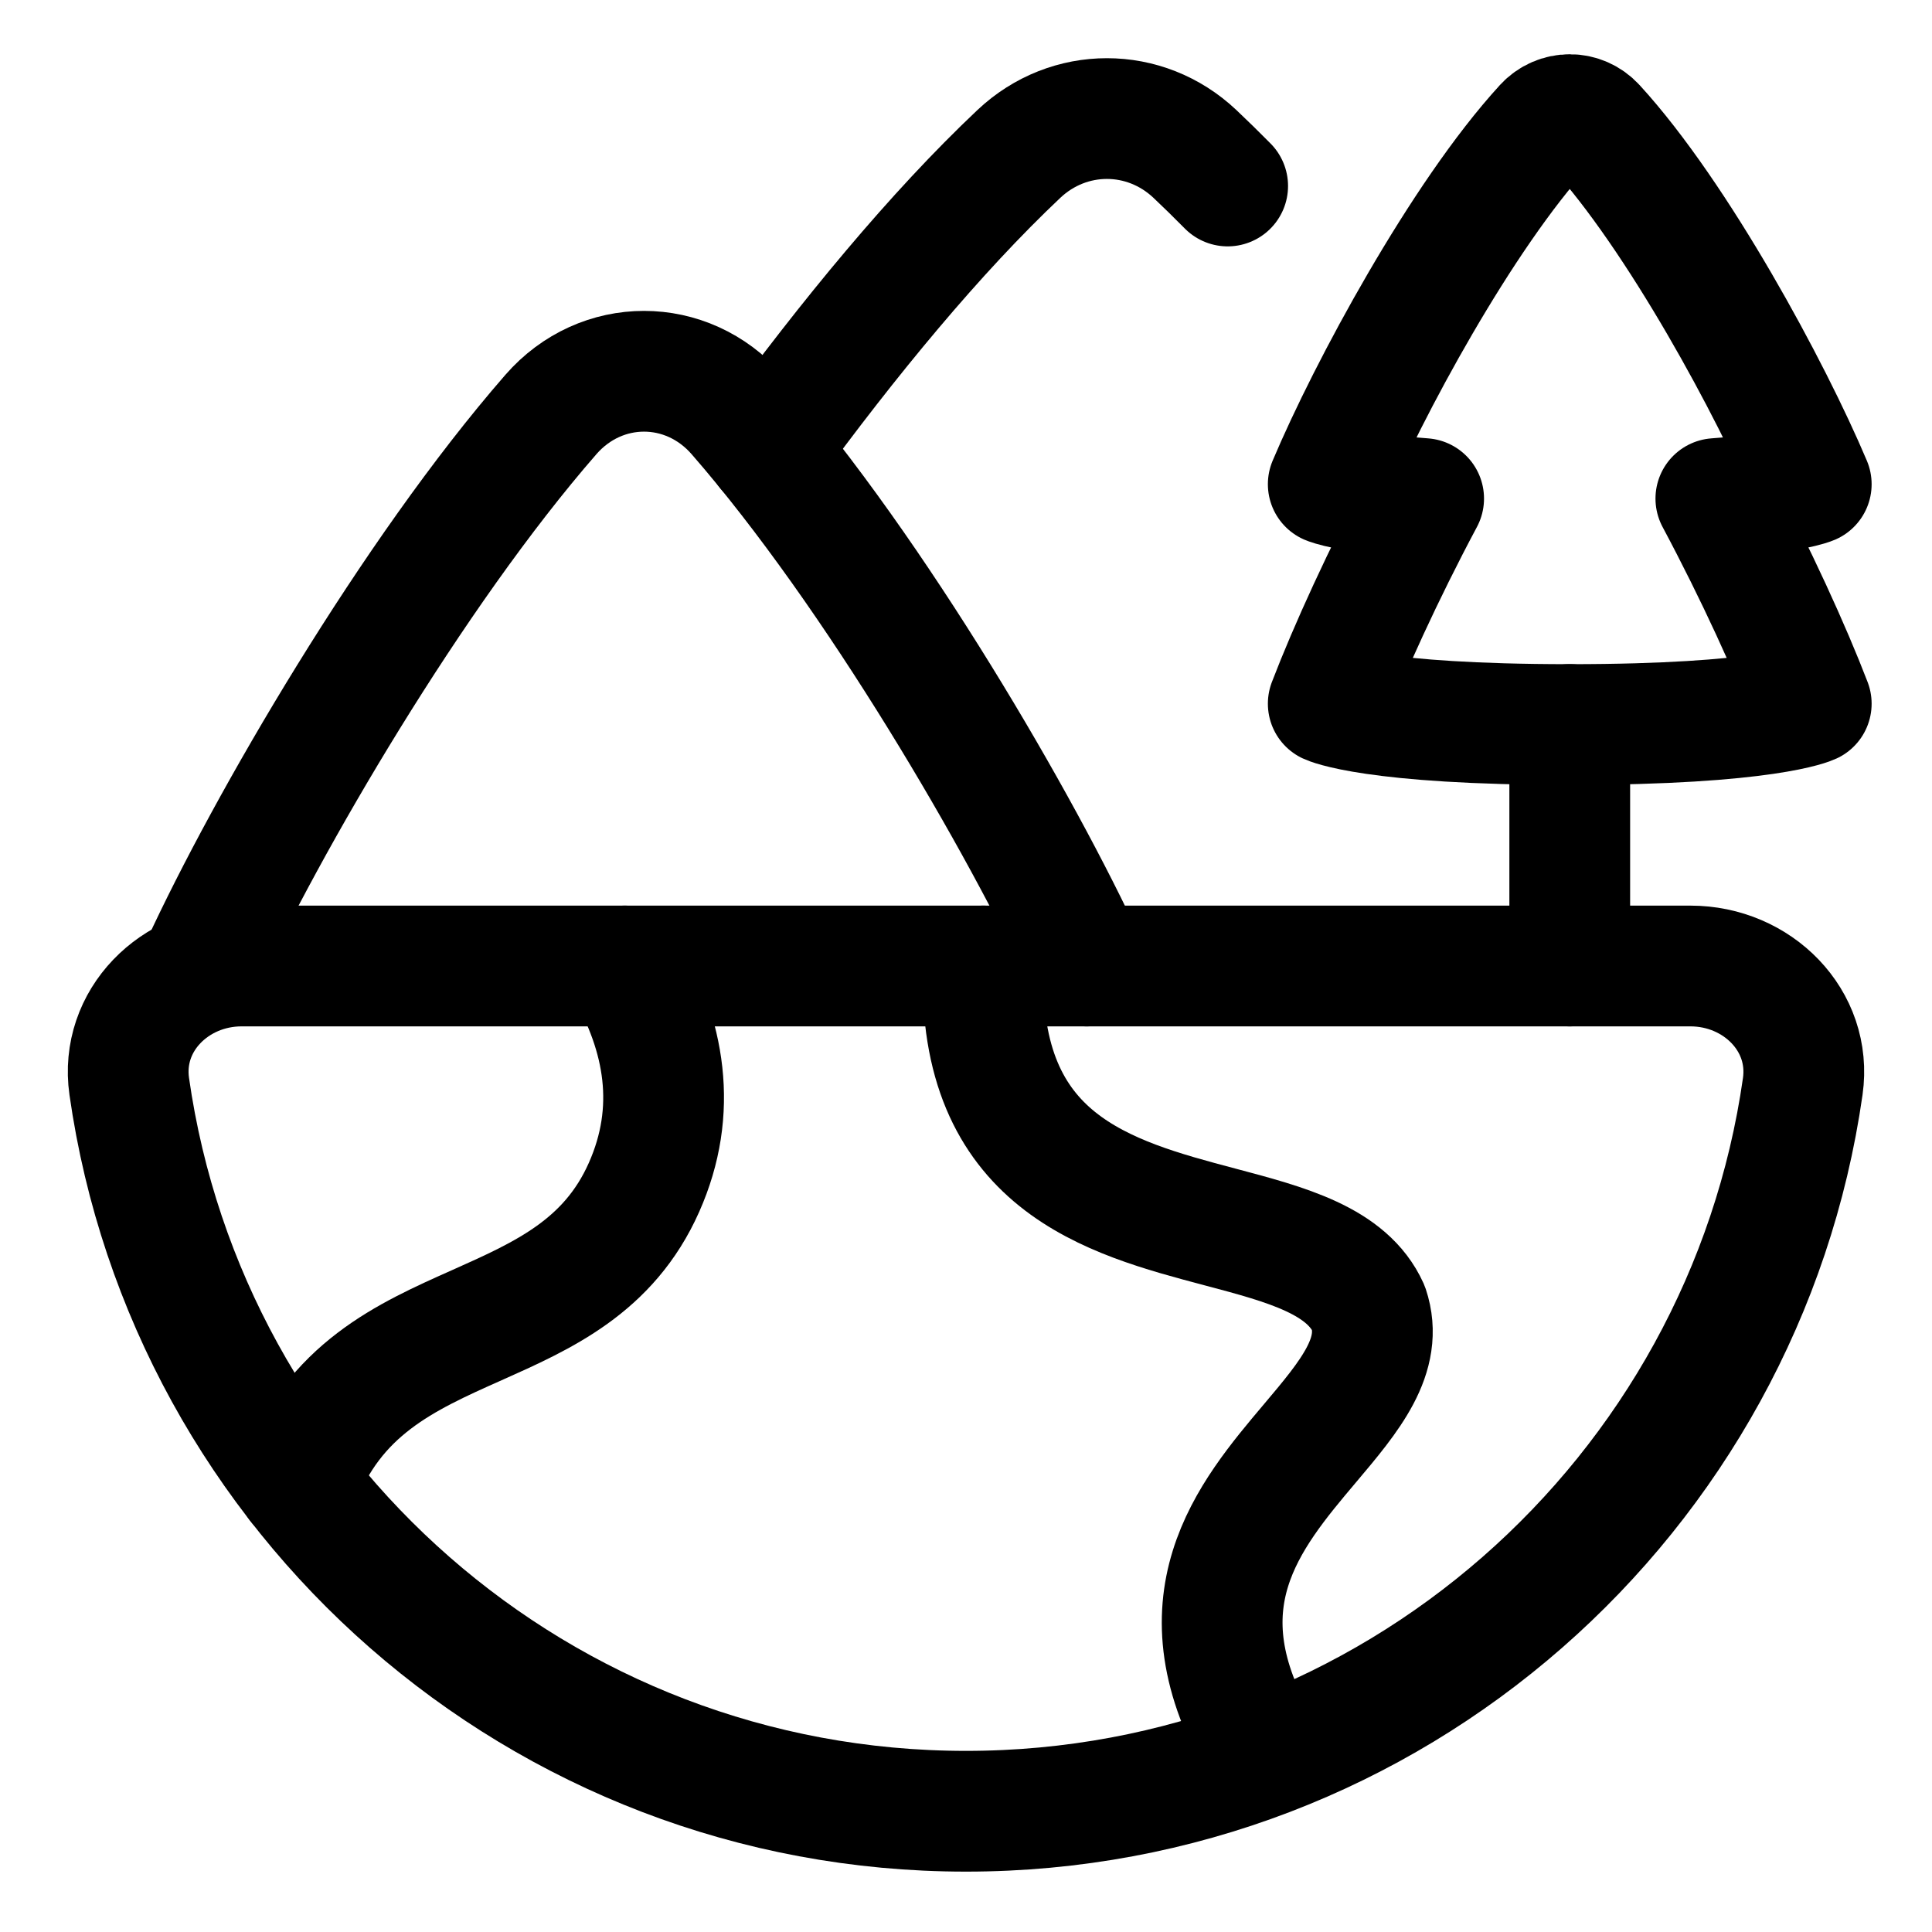 <svg xmlns="http://www.w3.org/2000/svg" fill="none" viewBox="0 0 48 48" id="World--Streamline-Plump">
  <desc>
    World Streamline Icon: https://streamlinehq.com
  </desc>
  <g id="world--nature-tree-mountain-hills-earth-globe-planet-environment">
    <path id="Rectangle 1099" stroke="#000000" stroke-linecap="round" stroke-linejoin="round" d="M5 24c1.628 -3.532 5.242 -9.749 8.687 -13.702 1.249 -1.432 3.377 -1.432 4.626 0 3.445 3.953 7.059 10.17 8.687 13.702" stroke-width="3"></path>
    <path id="Subtract" stroke="#000000" stroke-linecap="round" stroke-linejoin="round" d="M19.053 11.178c2.029 -2.777 4.188 -5.398 6.261 -7.354 1.241 -1.171 3.132 -1.171 4.373 0 0.27 0.255 0.541 0.521 0.814 0.797" stroke-width="3"></path>
    <path id="Ellipse 20" stroke="#000000" stroke-linecap="round" stroke-linejoin="round" d="M42 24c1.657 0 3.022 1.351 2.789 2.991C43.337 37.172 34.582 45 24 45S4.663 37.172 3.211 26.991C2.977 25.351 4.343 24 6 24l36 0Z" stroke-width="3"></path>
    <path id="Intersect" stroke="#000000" stroke-linecap="round" stroke-linejoin="round" d="M15.523 24c0.995 1.72 1.33 3.581 0.477 5.5 -0.871 1.961 -2.502 2.687 -4.147 3.421 -1.775 0.791 -3.568 1.59 -4.444 3.954" stroke-width="3"></path>
    <path id="Intersect_2" stroke="#000000" stroke-linecap="round" stroke-linejoin="round" d="M24.428 24c-0.148 4.884 3.092 5.743 5.881 6.483 1.66 0.44 3.16 0.838 3.691 2.017 0.391 1.172 -0.47 2.192 -1.451 3.354 -1.531 1.814 -3.356 3.977 -1.191 7.613" stroke-width="3"></path>
    <path id="Union" stroke="#000000" stroke-linecap="round" stroke-linejoin="round" d="M38.369 3.129C36.317 5.368 33.988 9.689 33 12.03c0 0 0.504 0.218 2.37 0.357 -0.998 1.87 -1.862 3.771 -2.37 5.096 0 0 1.091 0.518 6 0.518s6 -0.518 6 -0.518c-0.508 -1.325 -1.372 -3.227 -2.37 -5.096 1.866 -0.139 2.37 -0.357 2.37 -0.357 -0.988 -2.341 -3.317 -6.662 -5.369 -8.901 -0.343 -0.375 -0.919 -0.375 -1.263 0Z" stroke-width="3"></path>
    <path id="Vector 1617" stroke="#000000" stroke-linecap="round" d="m39 18 0 6" stroke-width="3"></path>
  </g>
</svg>